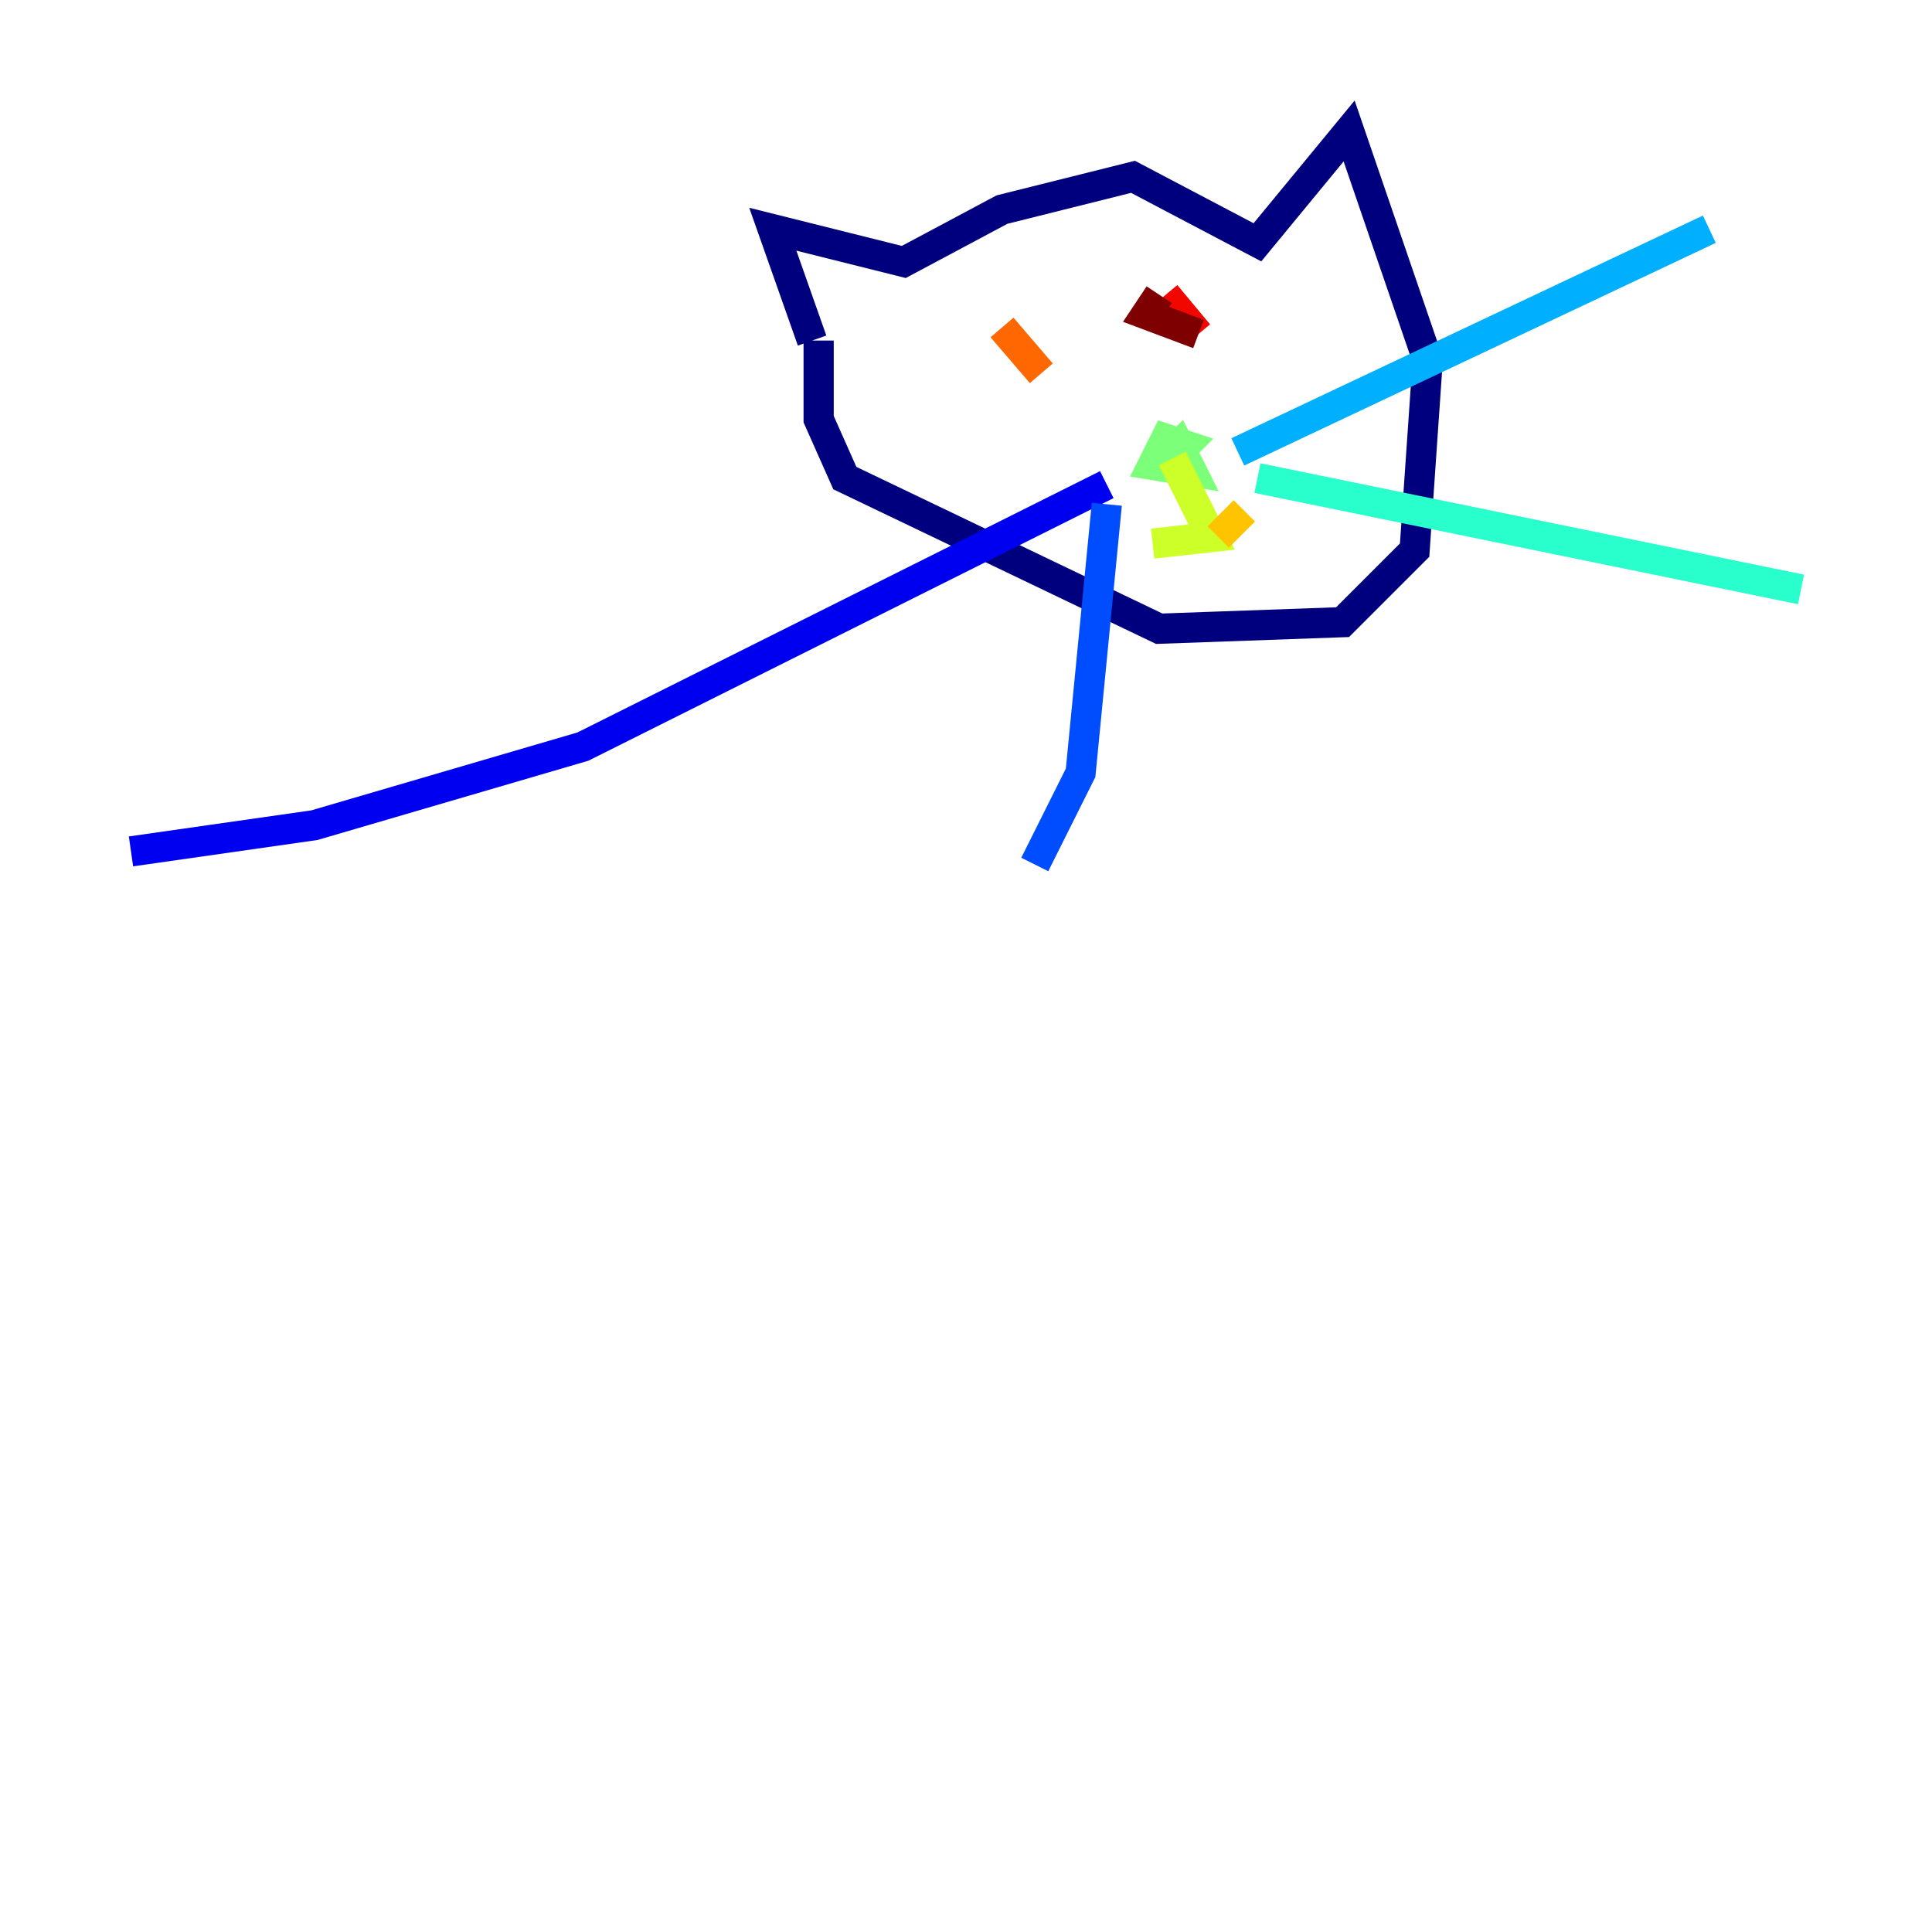 <?xml version="1.0" encoding="utf-8" ?>
<svg baseProfile="tiny" height="128" version="1.2" viewBox="0,0,128,128" width="128" xmlns="http://www.w3.org/2000/svg" xmlns:ev="http://www.w3.org/2001/xml-events" xmlns:xlink="http://www.w3.org/1999/xlink"><defs /><polyline fill="none" points="53.803,22.563 51.2,15.186 59.878,17.356 66.386,13.885 75.064,11.715 83.308,16.054 89.383,8.678 94.59,23.864 93.722,36.447 88.949,41.22 76.8,41.654 55.973,31.675 54.237,27.77 54.237,22.563" stroke="#00007f" stroke-width="2" /><polyline fill="none" points="73.329,32.108 38.617,49.464 20.827,54.671 8.678,56.407" stroke="#0000f1" stroke-width="2" /><polyline fill="none" points="73.329,33.41 71.593,51.2 68.556,57.275" stroke="#004cff" stroke-width="2" /><polyline fill="none" points="82.007,29.939 113.248,15.186" stroke="#00b0ff" stroke-width="2" /><polyline fill="none" points="83.308,31.675 119.322,39.051" stroke="#29ffcd" stroke-width="2" /><polyline fill="none" points="76.366,31.241 78.102,29.505 78.969,31.241 76.366,30.807 77.234,29.071 78.536,29.505 77.668,30.373" stroke="#7cff79" stroke-width="2" /><polyline fill="none" points="77.668,30.373 80.271,35.58 76.366,36.014" stroke="#cdff29" stroke-width="2" /><polyline fill="none" points="80.705,35.58 82.441,33.844" stroke="#ffc400" stroke-width="2" /><polyline fill="none" points="66.386,21.695 68.99,24.732" stroke="#ff6700" stroke-width="2" /><polyline fill="none" points="77.234,19.525 79.403,22.129" stroke="#f10700" stroke-width="2" /><polyline fill="none" points="79.403,22.129 75.932,20.827 76.8,19.525" stroke="#7f0000" stroke-width="2" /></svg>